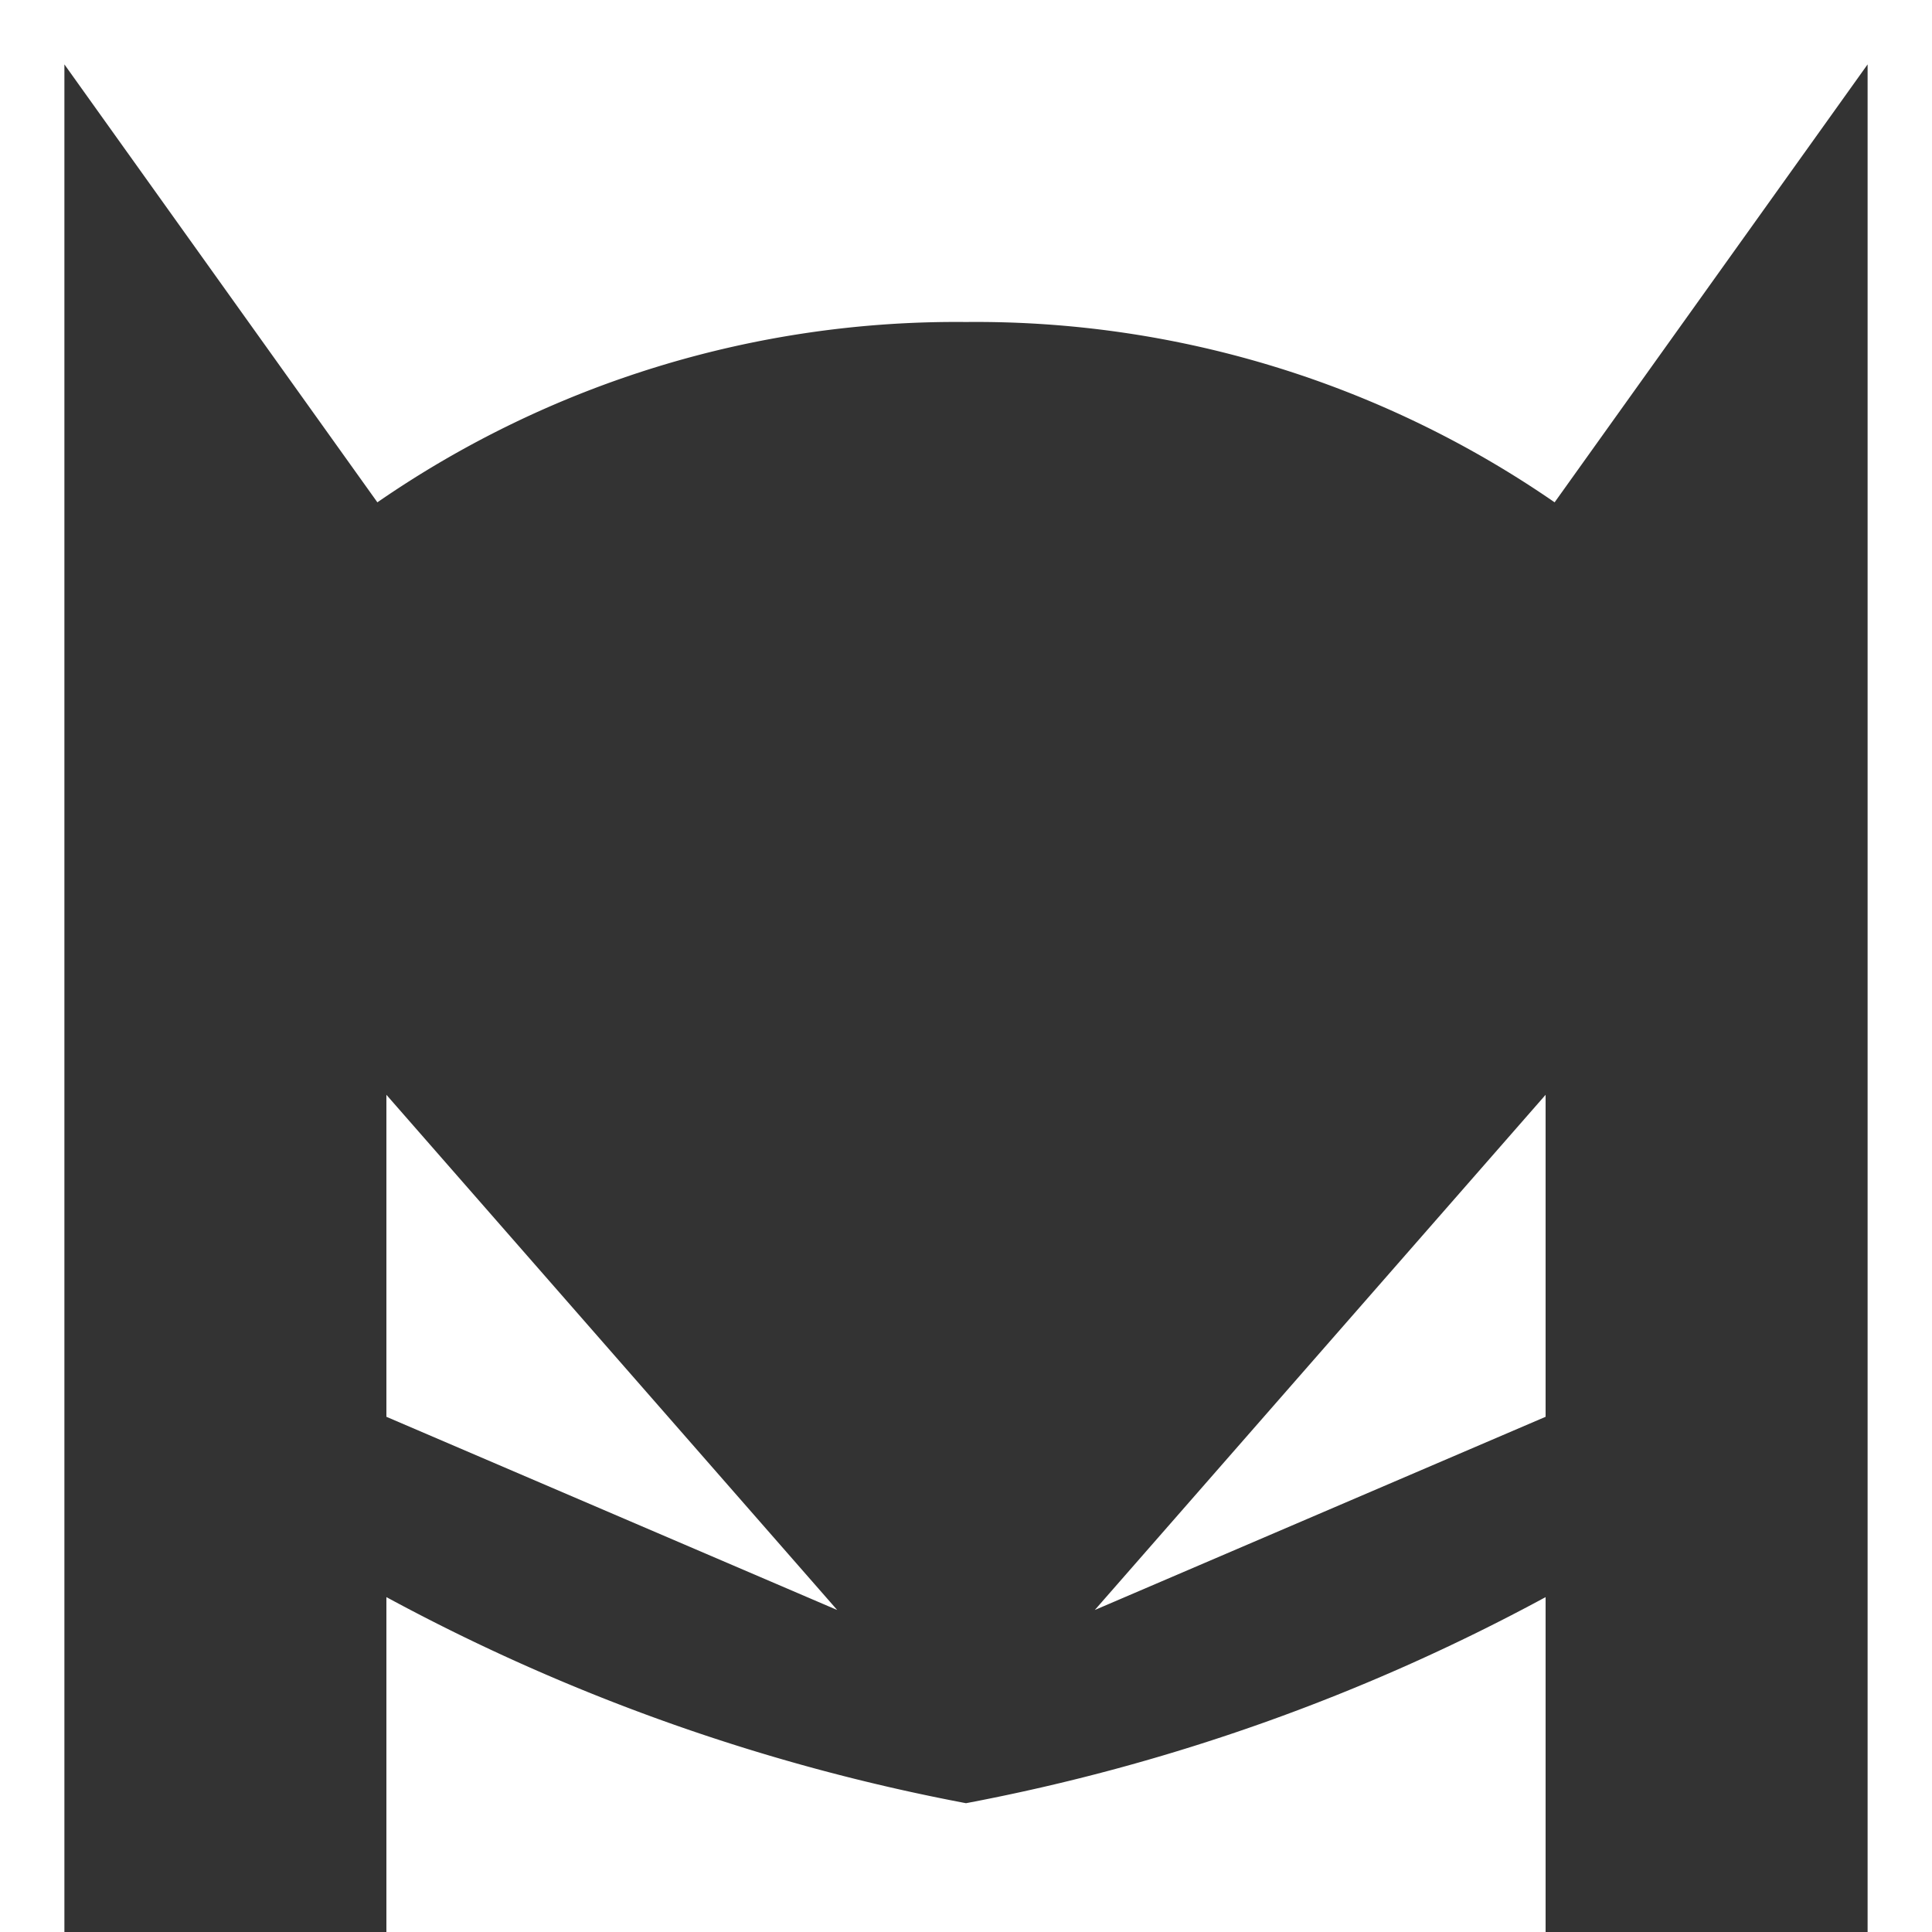 <svg id="Layer_1" data-name="Layer 1" xmlns="http://www.w3.org/2000/svg" viewBox="0 0 30 30"><defs><style>.cls-1{fill:#333;}</style></defs><title>Orphan</title><path class="cls-1" d="M24.14,7.8A15.81,15.81,0,0,0,15,5,15.81,15.81,0,0,0,5.86,7.8L1,1V30H6V24.8A31,31,0,0,0,15,28a31,31,0,0,0,9-3.2V30h5V1ZM6,22V17l7,8Zm18,0-7,3,7-8Z"/></svg>